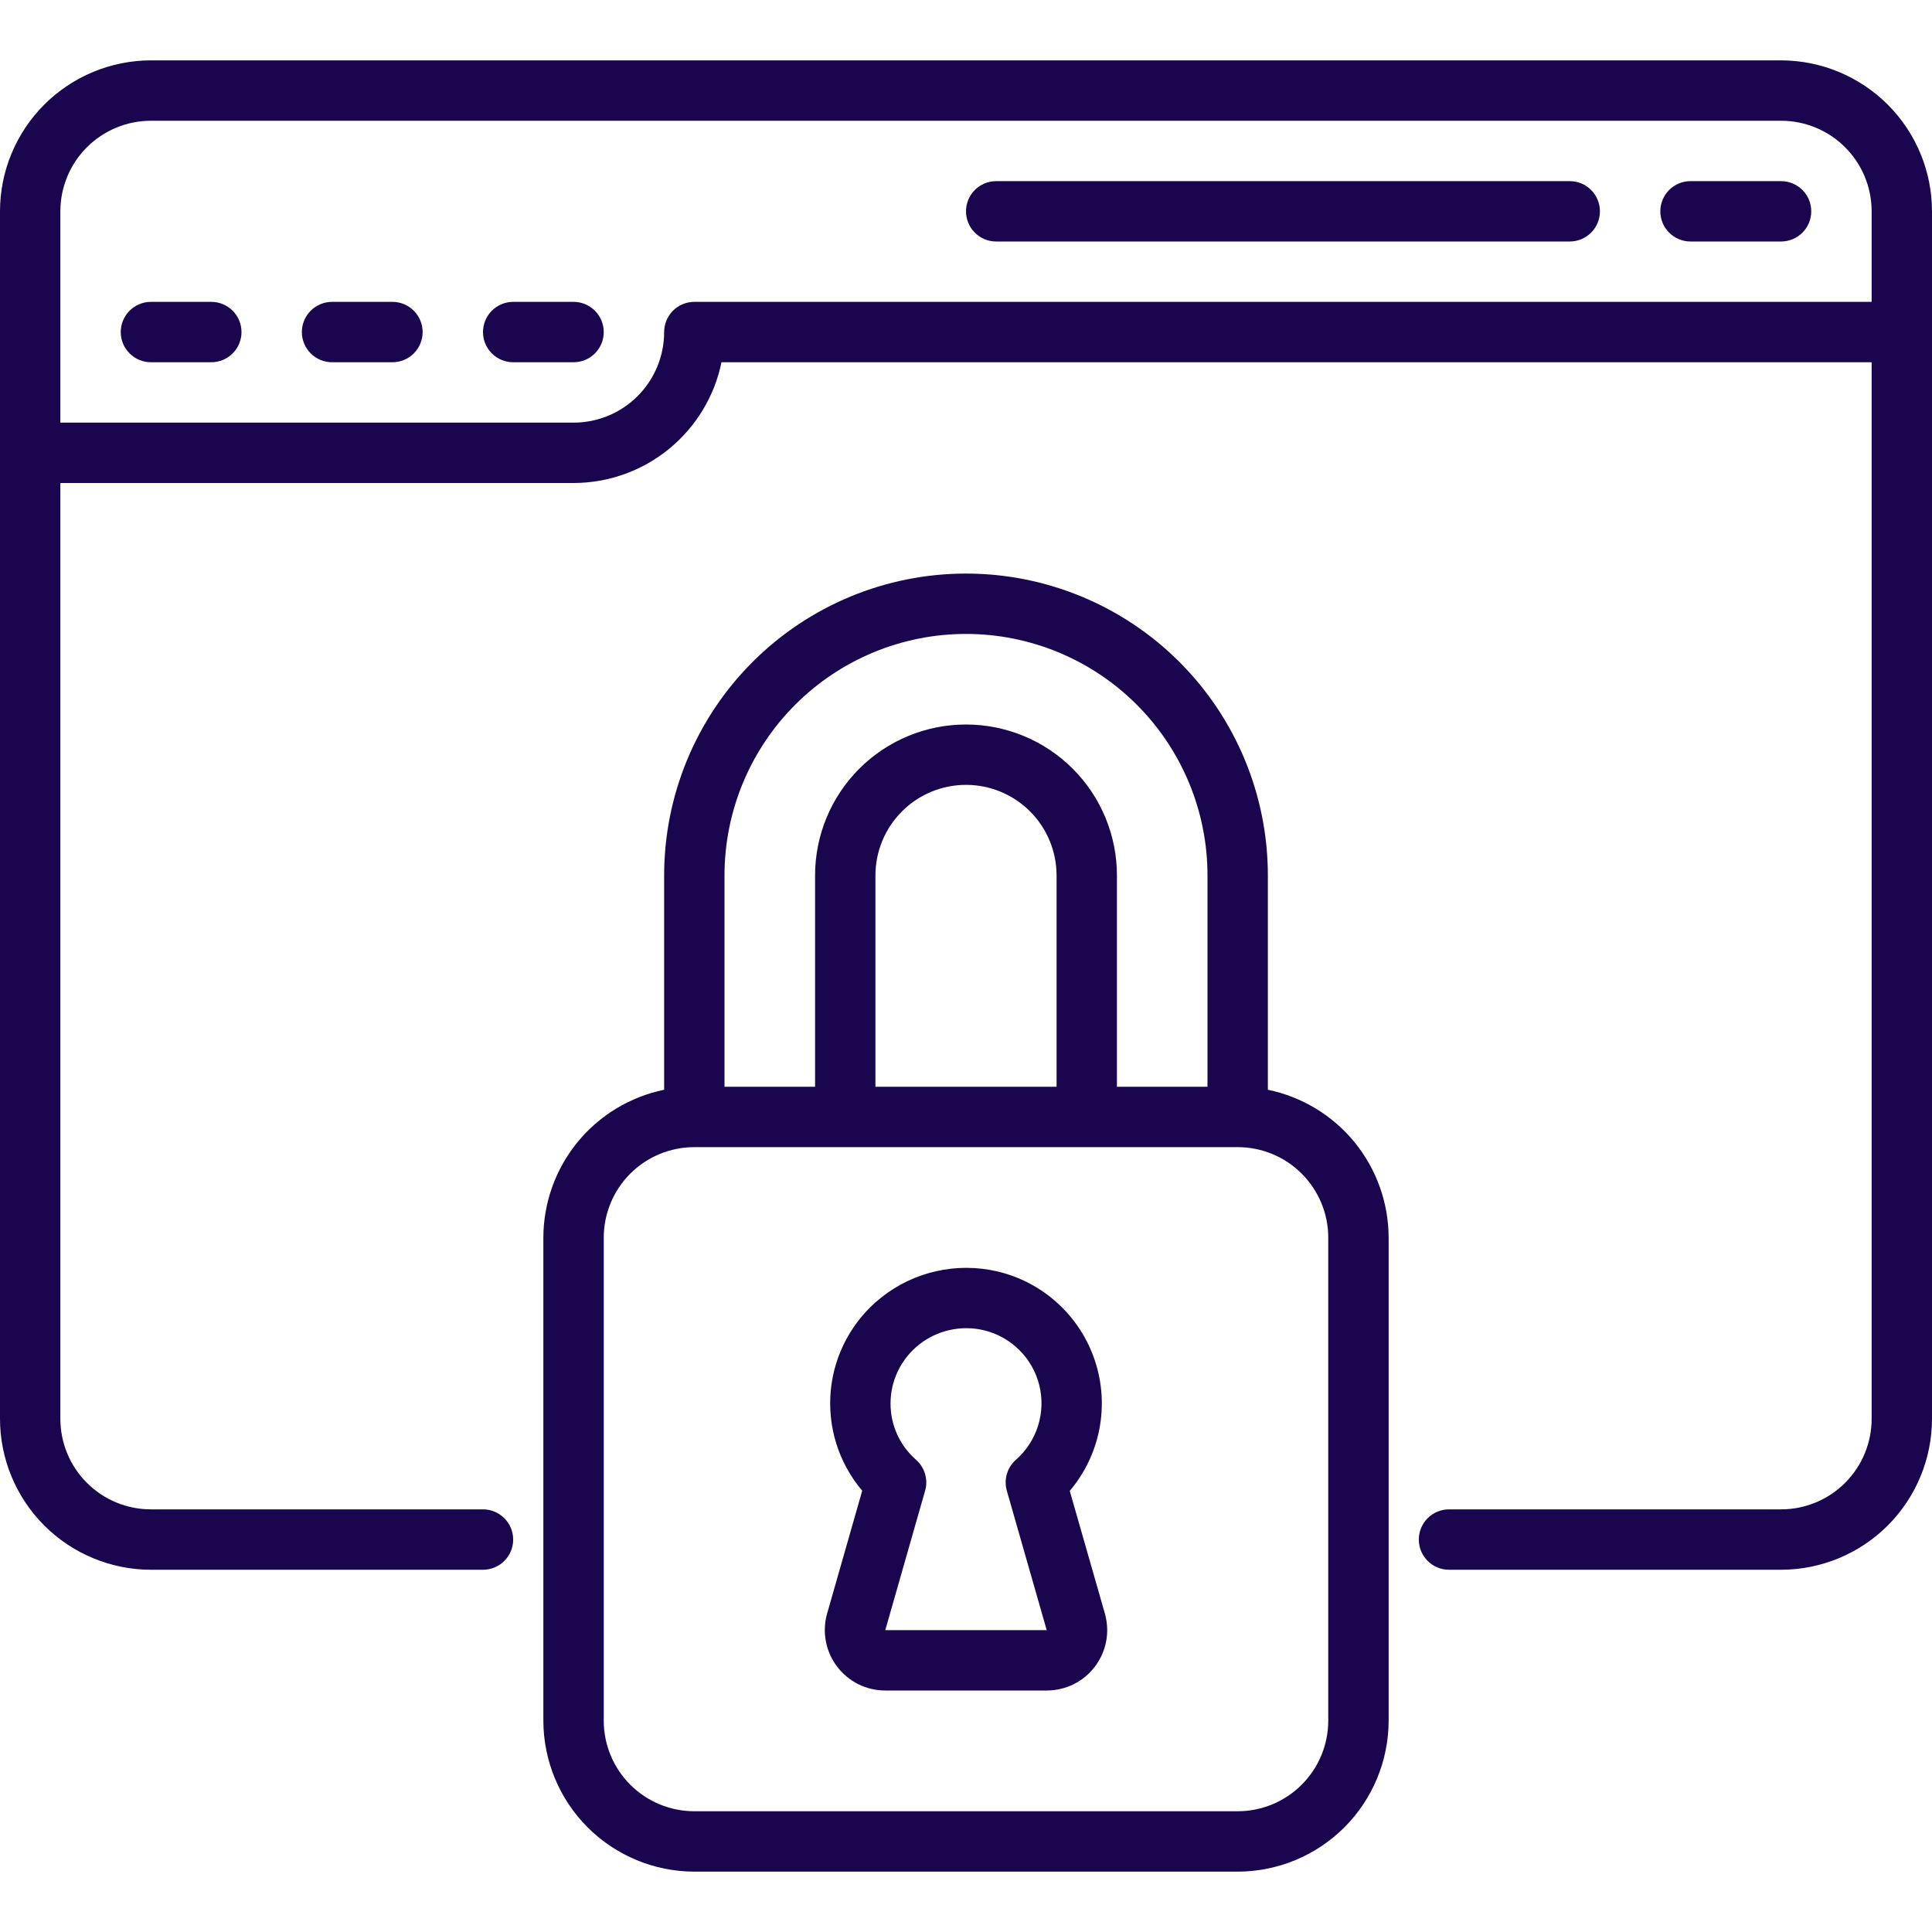 <svg width="50" height="50" viewBox="0 0 50 50" fill="none" xmlns="http://www.w3.org/2000/svg">
<path d="M46.094 1.562H3.906C2.871 1.564 1.878 1.976 1.145 2.708C0.413 3.44 0.001 4.433 0 5.469L0 36.719C0.001 37.754 0.413 38.747 1.145 39.48C1.878 40.212 2.871 40.624 3.906 40.625H12.5C12.707 40.625 12.906 40.543 13.052 40.396C13.199 40.25 13.281 40.051 13.281 39.844C13.281 39.637 13.199 39.438 13.052 39.291C12.906 39.145 12.707 39.062 12.5 39.062H3.906C3.285 39.062 2.689 38.816 2.249 38.376C1.809 37.937 1.562 37.34 1.562 36.719V12.5H14.844C15.744 12.499 16.616 12.188 17.314 11.618C18.011 11.049 18.491 10.257 18.672 9.375H48.438V36.719C48.438 37.34 48.191 37.937 47.751 38.376C47.312 38.816 46.715 39.062 46.094 39.062H37.5C37.293 39.062 37.094 39.145 36.948 39.291C36.801 39.438 36.719 39.637 36.719 39.844C36.719 40.051 36.801 40.25 36.948 40.396C37.094 40.543 37.293 40.625 37.5 40.625H46.094C47.129 40.624 48.122 40.212 48.855 39.48C49.587 38.747 49.999 37.754 50 36.719V5.469C49.999 4.433 49.587 3.44 48.855 2.708C48.122 1.976 47.129 1.564 46.094 1.562ZM17.969 7.812C17.762 7.812 17.563 7.895 17.416 8.041C17.27 8.188 17.188 8.387 17.188 8.594C17.188 9.215 16.941 9.811 16.501 10.251C16.061 10.691 15.465 10.938 14.844 10.938H1.562V5.469C1.562 4.847 1.809 4.251 2.249 3.811C2.689 3.372 3.285 3.125 3.906 3.125H46.094C46.715 3.125 47.312 3.372 47.751 3.811C48.191 4.251 48.438 4.847 48.438 5.469V7.812H17.969Z" fill="#1A064F"/>
<path d="M5.469 7.812H3.906C3.699 7.812 3.5 7.895 3.354 8.041C3.207 8.188 3.125 8.387 3.125 8.594C3.125 8.801 3.207 9 3.354 9.146C3.5 9.293 3.699 9.375 3.906 9.375H5.469C5.676 9.375 5.875 9.293 6.021 9.146C6.168 9 6.25 8.801 6.25 8.594C6.25 8.387 6.168 8.188 6.021 8.041C5.875 7.895 5.676 7.812 5.469 7.812Z" fill="#1A064F"/>
<path d="M10.156 7.812H8.594C8.387 7.812 8.188 7.895 8.041 8.041C7.895 8.188 7.812 8.387 7.812 8.594C7.812 8.801 7.895 9 8.041 9.146C8.188 9.293 8.387 9.375 8.594 9.375H10.156C10.364 9.375 10.562 9.293 10.709 9.146C10.855 9 10.938 8.801 10.938 8.594C10.938 8.387 10.855 8.188 10.709 8.041C10.562 7.895 10.364 7.812 10.156 7.812Z" fill="#1A064F"/>
<path d="M14.844 7.812H13.281C13.074 7.812 12.875 7.895 12.729 8.041C12.582 8.188 12.5 8.387 12.5 8.594C12.5 8.801 12.582 9 12.729 9.146C12.875 9.293 13.074 9.375 13.281 9.375H14.844C15.051 9.375 15.25 9.293 15.396 9.146C15.543 9 15.625 8.801 15.625 8.594C15.625 8.387 15.543 8.188 15.396 8.041C15.25 7.895 15.051 7.812 14.844 7.812Z" fill="#1A064F"/>
<path d="M46.094 4.688H43.75C43.543 4.688 43.344 4.77 43.198 4.916C43.051 5.063 42.969 5.262 42.969 5.469C42.969 5.676 43.051 5.875 43.198 6.021C43.344 6.168 43.543 6.25 43.75 6.25H46.094C46.301 6.25 46.5 6.168 46.646 6.021C46.793 5.875 46.875 5.676 46.875 5.469C46.875 5.262 46.793 5.063 46.646 4.916C46.5 4.77 46.301 4.688 46.094 4.688Z" fill="#1A064F"/>
<path d="M40.625 4.688H25.781C25.574 4.688 25.375 4.77 25.229 4.916C25.082 5.063 25 5.262 25 5.469C25 5.676 25.082 5.875 25.229 6.021C25.375 6.168 25.574 6.25 25.781 6.25H40.625C40.832 6.25 41.031 6.168 41.177 6.021C41.324 5.875 41.406 5.676 41.406 5.469C41.406 5.262 41.324 5.063 41.177 4.916C41.031 4.77 40.832 4.688 40.625 4.688Z" fill="#1A064F"/>
<path d="M32.812 28.203V22.656C32.812 20.584 31.989 18.597 30.524 17.132C29.059 15.667 27.072 14.844 25 14.844C22.928 14.844 20.941 15.667 19.476 17.132C18.011 18.597 17.188 20.584 17.188 22.656V28.203C16.306 28.384 15.514 28.864 14.944 29.561C14.375 30.259 14.064 31.131 14.062 32.031V44.531C14.064 45.567 14.476 46.56 15.208 47.292C15.94 48.024 16.933 48.436 17.969 48.438H32.031C33.067 48.436 34.06 48.024 34.792 47.292C35.524 46.56 35.936 45.567 35.938 44.531V32.031C35.936 31.131 35.625 30.259 35.056 29.561C34.486 28.864 33.694 28.384 32.812 28.203ZM18.75 22.656C18.75 20.999 19.409 19.409 20.581 18.237C21.753 17.065 23.342 16.406 25 16.406C26.658 16.406 28.247 17.065 29.419 18.237C30.591 19.409 31.25 20.999 31.25 22.656V28.125H28.906V22.656C28.906 21.62 28.495 20.627 27.762 19.894C27.03 19.162 26.036 18.75 25 18.75C23.964 18.75 22.97 19.162 22.238 19.894C21.505 20.627 21.094 21.62 21.094 22.656V28.125H18.75V22.656ZM22.656 28.125V22.656C22.656 22.035 22.903 21.439 23.343 20.999C23.782 20.559 24.378 20.312 25 20.312C25.622 20.312 26.218 20.559 26.657 20.999C27.097 21.439 27.344 22.035 27.344 22.656V28.125H22.656ZM34.375 44.531C34.375 45.153 34.128 45.749 33.688 46.188C33.249 46.628 32.653 46.875 32.031 46.875H17.969C17.347 46.875 16.751 46.628 16.311 46.188C15.872 45.749 15.625 45.153 15.625 44.531V32.031C15.625 31.41 15.872 30.814 16.311 30.374C16.751 29.934 17.347 29.688 17.969 29.688H32.031C32.653 29.688 33.249 29.934 33.688 30.374C34.128 30.814 34.375 31.41 34.375 32.031V44.531Z" fill="#1A064F"/>
<path d="M27.685 38.584C28.073 38.126 28.337 37.576 28.451 36.987C28.565 36.398 28.527 35.789 28.338 35.219C28.15 34.649 27.819 34.137 27.377 33.732C26.934 33.326 26.395 33.041 25.81 32.904C25.291 32.783 24.751 32.781 24.231 32.898C23.71 33.015 23.223 33.248 22.806 33.58C22.439 33.871 22.134 34.234 21.91 34.645C21.686 35.057 21.547 35.509 21.501 35.975C21.456 36.442 21.504 36.913 21.643 37.36C21.783 37.807 22.011 38.222 22.314 38.58L21.406 41.758C21.34 41.991 21.328 42.236 21.373 42.474C21.417 42.712 21.516 42.936 21.662 43.129C21.808 43.322 21.997 43.479 22.213 43.587C22.43 43.694 22.669 43.75 22.911 43.75H27.089C27.331 43.75 27.57 43.694 27.787 43.587C28.004 43.479 28.193 43.322 28.338 43.129C28.484 42.936 28.583 42.712 28.628 42.474C28.672 42.236 28.66 41.991 28.594 41.758L27.685 38.584ZM22.911 42.188L23.942 38.578C23.983 38.437 23.982 38.286 23.94 38.145C23.899 38.004 23.818 37.877 23.708 37.78C23.5 37.599 23.334 37.376 23.22 37.126C23.106 36.875 23.047 36.603 23.047 36.328C23.046 36.035 23.112 35.745 23.239 35.48C23.367 35.216 23.552 34.983 23.782 34.801C24.016 34.615 24.29 34.484 24.582 34.42C24.874 34.355 25.177 34.358 25.467 34.428C25.814 34.512 26.13 34.689 26.382 34.941C26.635 35.192 26.813 35.508 26.898 35.854C26.983 36.2 26.971 36.562 26.864 36.902C26.757 37.241 26.559 37.545 26.291 37.78C26.18 37.877 26.1 38.004 26.058 38.145C26.017 38.286 26.016 38.437 26.056 38.578L27.089 42.188H22.911Z" fill="#1A064F"/>
</svg>
